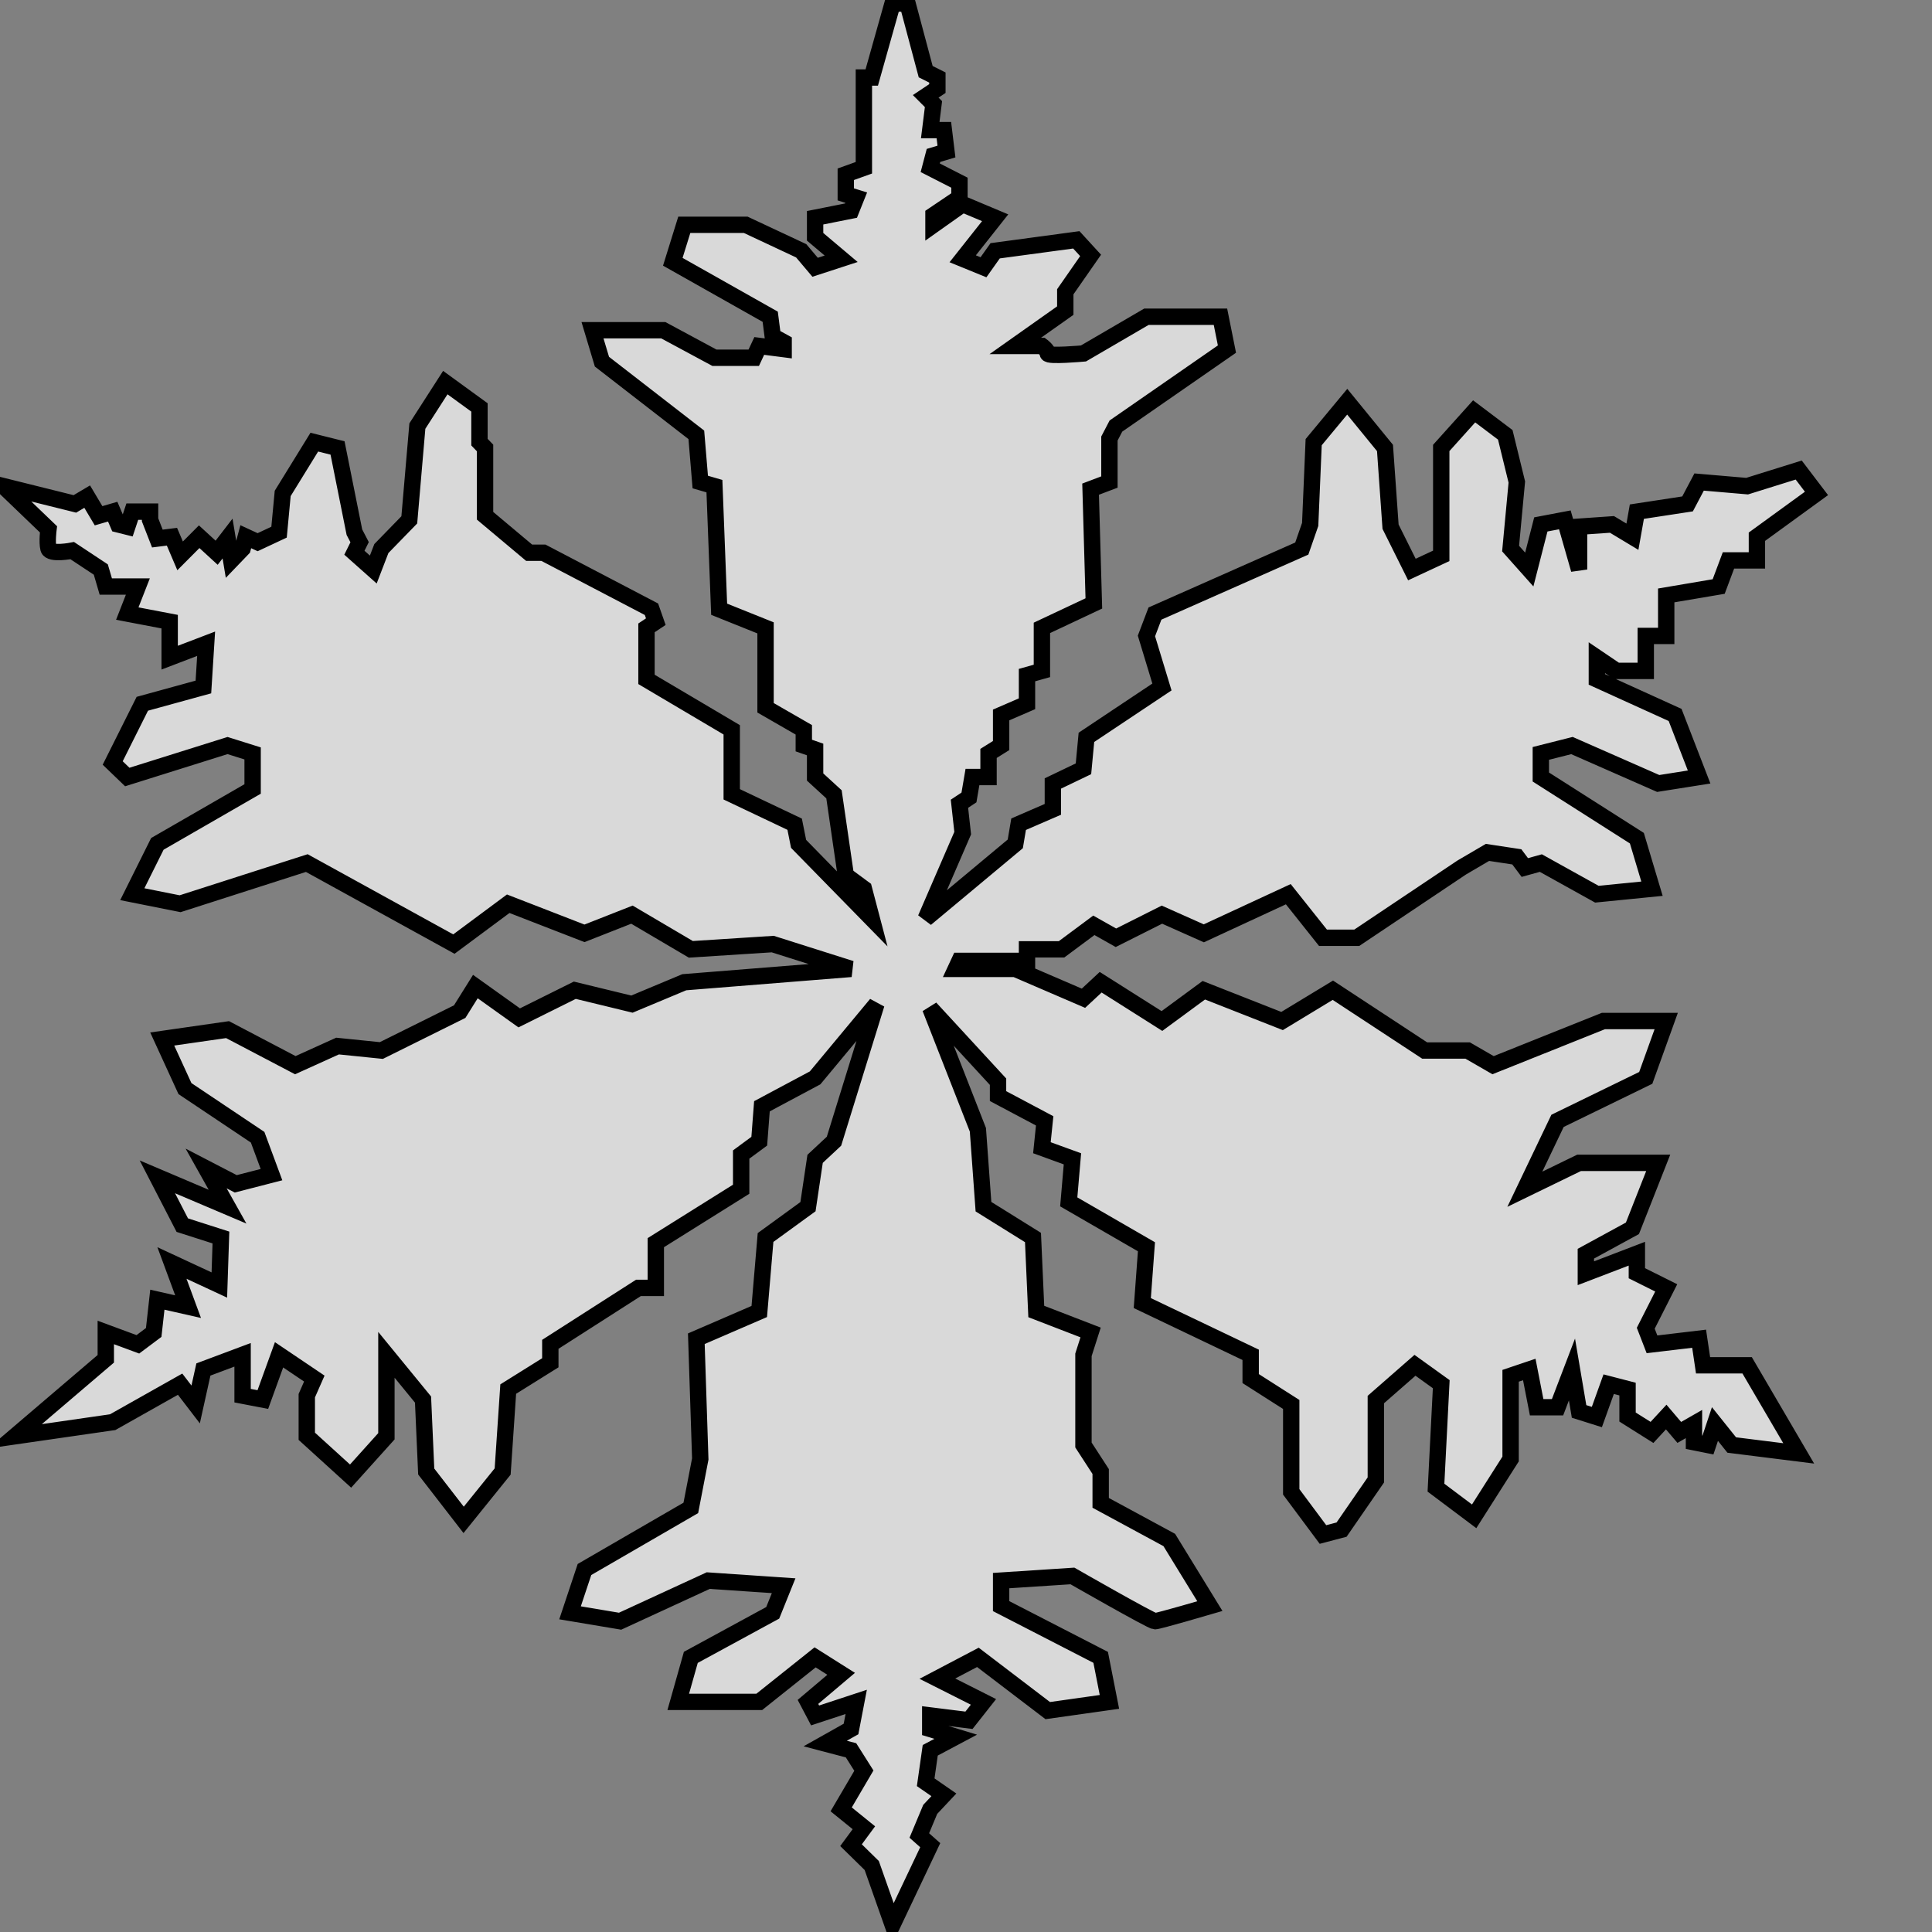 <?xml version="1.0" encoding="UTF-8" standalone="no" ?>
<!DOCTYPE svg PUBLIC "-//W3C//DTD SVG 1.1//EN" "http://www.w3.org/Graphics/SVG/1.1/DTD/svg11.dtd">
<svg xmlns="http://www.w3.org/2000/svg" xmlns:xlink="http://www.w3.org/1999/xlink" version="1.1" width="640" height="640" viewBox="0 0 640 640" xml:space="preserve">
<rect x="0" y="0" width="640" height="640" fill="#808080" stroke="none"/>
<desc>Created with Fabric.js 5.3.0</desc>
<defs>
</defs>
<g transform="matrix(1.084 0 0 1.084 301.446 319.348)" id="_bshr8prfAYHsAZvOIBk0"  >
<path style="stroke: rgb(0,0,0); stroke-width: 5; stroke-dasharray: none; stroke-linecap: butt; stroke-dashoffset: 0; stroke-linejoin: miter; stroke-miterlimit: 4; fill: rgb(255,255,255); fill-opacity: 0.7; fill-rule: nonzero; opacity: 1;" vector-effect="non-scaling-stroke"  transform=" translate(0, 0)" d="M -256.008 -126.334 L -247.278 -120.556 L -245.757 -115.363 L -235.958 -115.363 L -239.189 -107.099 L -226.237 -104.628 L -226.237 -93.623 L -215.095 -97.879 L -215.93 -84.663 L -234.593 -79.534 L -243.646 -61.44 L -239.189 -57.152 L -208.549 -66.768 L -200.888 -64.364 L -200.888 -53.495 L -229.997 -36.72 L -237.657 -21.341 L -223.045 -18.427 L -184.334 -30.852 L -139.38 -6.098 L -122.777 -18.427 L -99.475 -9.384 L -84.97 -15.091 L -66.975 -4.493 L -41.949 -6.098 L -18.02 1.485 L -68.972 5.561 L -84.97 12.25 L -102.434 8.007 L -119.42 16.454 L -132.817 6.885 L -137.602 14.54 L -161.547 26.432 L -174.936 25.067 L -187.841 30.909 L -208.549 20.043 L -228.511 22.913 L -221.567 38.064 L -199.356 52.93 L -195.12 64.355 L -206.042 67.171 L -215.095 62.477 L -208.549 74.149 L -229.997 65.032 L -222.381 79.79 L -210.574 83.571 L -211.056 98.09 L -225.54 91.36 L -220.61 104.701 L -229.997 102.576 L -231.117 112.591 L -235.958 116.214 L -245.757 112.591 L -245.757 120.64 L -273.502 144.315 L -243.646 140.002 L -223.045 128.393 L -218.298 134.59 L -215.93 123.906 L -203.952 119.419 L -203.952 131.906 L -197.767 133.094 L -192.81 119.419 L -182.036 126.684 L -184.334 131.906 L -184.334 144.315 L -170.952 156.48 L -160.003 144.315 L -160.003 119.419 L -148.811 133.094 L -147.837 155.084 L -136.402 169.862 L -124.48 155.084 L -122.777 129.889 L -109.912 121.855 L -109.912 116.214 L -82.982 98.969 L -77.676 98.969 L -77.676 85.149 L -51.593 68.82 L -51.593 58.219 L -46.062 54.143 L -45.246 43.468 L -28.995 34.79 L -10.255 12.25 L -23.225 54.143 L -28.995 59.528 L -31.176 74.149 L -44.139 83.571 L -46.062 106.184 L -65.293 114.504 L -64.091 151.256 L -66.975 166.202 L -99.475 185.026 L -103.887 198.266 L -88.592 200.829 L -61.649 188.417 L -38.61 189.982 L -41.949 198.266 L -66.975 211.876 L -70.821 225.485 L -46.062 225.485 L -28.995 211.876 L -21.033 216.905 L -31.176 225.485 L -28.995 229.627 L -16.433 225.485 L -18.02 233.769 L -25.909 238.207 L -18.02 240.278 L -14.091 246.491 L -21.033 258.325 L -14.091 263.947 L -18.02 269.272 L -11.687 275.485 L -5.322 293.533 L 6.186 269.272 L 2.848 266.314 L 6.186 258.325 L 10.353 253.888 L 4.797 250.041 L 6.186 240.278 L 13.978 236.136 L 6.186 233.769 L 6.186 229.627 L 18.021 231.107 L 22.456 225.485 L 8.369 218.385 L 20.752 211.876 L 42.099 228.148 L 60.948 225.485 L 58.271 211.876 L 27.85 196.219 L 27.85 188.417 L 49.643 186.999 C 49.643 186.999 73.795 200.829 74.859 200.829 C 75.922 200.829 91.646 196.219 91.646 196.219 L 79.235 176.006 L 58.271 164.659 L 58.271 155.084 L 53.012 146.983 L 53.012 119.419 L 55.194 112.591 L 38.591 106.184 L 37.586 83.571 L 22.456 74.149 L 20.752 50.656 L 6.186 13.47 L 26.907 35.958 L 26.907 40.355 L 41.157 47.924 L 40.313 56.133 L 49.643 59.528 L 48.512 72.682 L 72.258 86.402 L 70.99 103.607 L 104.11 119.419 L 104.11 126.684 L 116.503 134.59 L 116.503 161.299 L 126.206 174.333 L 131.888 172.838 L 142.358 157.667 L 142.358 133.094 L 154.323 122.624 L 162.347 128.393 L 160.734 160.017 L 172.402 168.778 L 183.543 151.256 L 183.543 125.829 L 189.25 123.906 L 191.503 135.444 L 197.885 135.444 L 202.293 123.906 L 204.467 136.727 L 209.902 138.436 L 213.512 128.393 L 219.281 129.889 L 219.281 138.436 L 226.75 143.137 L 231.097 138.436 L 235.093 143.137 L 239.58 140.573 L 239.58 146.128 L 243.853 146.983 L 245.99 140.573 L 251.118 146.983 L 271.587 149.547 L 255.826 122.624 L 242.358 122.624 L 241.152 114.504 L 226.75 116.214 L 224.847 111.299 L 231.097 98.969 L 222.13 94.491 L 222.13 88.521 L 206.541 94.491 L 206.541 88.521 L 220.771 80.76 L 228.652 60.76 L 204.467 60.76 L 187.891 68.82 L 197.885 47.924 L 224.847 34.79 L 231.097 17.413 L 211.914 17.413 L 178.183 30.909 L 170.422 26.432 L 157.288 26.432 L 129.228 8.007 L 113.705 17.413 L 89.793 8.007 L 76.995 17.413 L 58.271 5.561 L 53.012 10.453 L 32.178 1.485 L 13.978 1.485 L 15.115 -0.96 L 35.756 -0.96 L 35.756 -4.493 L 46.315 -4.493 L 56.186 -11.83 L 62.932 -8.026 L 76.995 -15.091 L 89.793 -9.384 L 115.608 -21.341 L 126.206 -8.026 L 136.532 -8.026 L 168.597 -29.493 L 176.478 -34.113 L 185.445 -32.754 L 187.891 -29.493 L 192.782 -30.852 L 209.902 -21.341 L 226.75 -23.018 L 222.13 -38.46 L 192.782 -57.152 L 192.782 -64.364 L 202.293 -66.768 L 228.652 -55.176 L 241.152 -57.152 L 233.815 -76.116 L 209.902 -86.981 L 209.902 -93.623 L 215.88 -89.577 L 224.847 -89.577 L 224.847 -100.261 L 231.097 -100.261 L 231.097 -112.645 L 247.13 -115.363 L 250.119 -123.341 L 258.815 -123.341 L 258.815 -130.584 L 277.021 -143.815 L 271.587 -150.96 L 255.826 -146.04 L 241.152 -147.297 L 237.619 -140.612 L 222.13 -138.244 L 220.771 -130.584 L 214.521 -134.344 L 204.467 -133.648 L 204.467 -120.556 L 200.119 -135.737 L 192.782 -134.344 L 189.25 -120.556 L 183.543 -126.963 L 185.445 -147.297 L 181.913 -161.72 L 172.402 -168.895 L 162.347 -157.709 L 162.347 -124.734 L 153.38 -120.556 L 146.858 -133.648 L 145.158 -157.709 L 133.619 -171.842 L 123.363 -159.484 L 122.295 -134.344 L 119.73 -126.963 L 74.859 -107.099 L 72.258 -100.261 L 76.995 -84.663 L 53.918 -69.278 L 53.012 -59.663 L 43.662 -55.176 L 43.662 -47.27 L 33.192 -42.729 L 32.178 -36.72 L 4.797 -13.883 L 16.107 -40.005 L 15.115 -48.979 L 18.021 -50.902 L 19.089 -57.152 L 24.004 -57.152 L 24.004 -64.364 L 27.85 -66.768 L 27.85 -76.116 L 35.756 -79.535 L 35.756 -88.295 L 40.313 -89.577 L 40.313 -102.73 L 56.186 -110.199 L 55.194 -145.12 L 60.948 -147.297 L 60.948 -160.596 L 62.932 -164.4 L 96.861 -187.922 L 94.877 -197.81 L 72.258 -197.81 L 53.012 -186.588 C 53.012 -186.588 42.099 -185.596 42.099 -186.588 C 42.099 -187.58 40.313 -188.883 40.313 -188.883 L 32.178 -188.883 L 47.456 -199.683 L 47.456 -205.437 L 55.194 -216.549 L 50.829 -221.31 L 26.027 -217.963 L 22.456 -212.925 L 16.107 -215.52 L 26.027 -228.056 L 16.107 -232.223 L 7.178 -225.902 L 7.178 -228.85 L 15.115 -234.207 L 15.115 -238.771 L 6.186 -243.334 L 7.178 -247.104 L 11.146 -248.295 L 10.353 -254.842 L 6.186 -254.842 L 7.178 -262.779 L 4.797 -265.16 L 8.369 -267.541 L 8.369 -270.914 L 4.797 -272.699 L -0.758 -293.533 L -5.322 -293.533 L -11.687 -270.914 L -14.091 -270.914 L -14.091 -243.334 L -19.62 -241.35 L -19.62 -235.199 L -16.433 -234.207 L -18.02 -230.239 L -28.995 -228.056 L -28.995 -222.238 L -21.033 -215.52 L -28.995 -212.925 L -33.247 -217.963 L -50.193 -225.902 L -68.972 -225.902 L -72.484 -214.604 L -42.713 -197.81 L -41.949 -191.856 L -38.61 -190.024 L -38.61 -187.922 L -46.062 -188.883 L -47.745 -185.277 L -59.764 -185.277 L -75.389 -193.691 L -97.024 -193.691 L -94.139 -184.075 L -65.293 -161.72 L -64.091 -147.297 L -59.764 -146.04 L -58.322 -108.423 L -44.139 -102.73 L -44.139 -78.306 L -32.449 -71.575 L -32.449 -66.768 L -28.995 -65.566 L -28.995 -57.152 L -23.225 -51.864 L -19.62 -27.104 L -14.091 -23.018 L -11.687 -13.883 L -34.043 -36.72 L -35.245 -42.729 L -54.475 -51.864 L -54.475 -71.575 L -80.523 -86.981 L -80.523 -102.73 L -77.676 -104.628 L -79.005 -108.423 L -112.022 -125.69 L -116.386 -125.69 L -129.858 -136.99 L -129.858 -157.709 L -131.566 -159.484 L -131.566 -170.093 L -142.003 -177.683 L -150.542 -164.4 L -153.008 -135.737 L -161.547 -126.963 L -164.014 -120.556 L -169.784 -125.69 L -168.189 -128.912 L -169.784 -131.976 L -174.936 -157.709 L -182.036 -159.484 L -191.696 -143.815 L -192.81 -131.976 L -199.356 -128.912 L -202.978 -130.584 L -203.952 -126.963 L -207.434 -123.341 L -208.549 -130.027 L -211.883 -125.69 L -211.883 -125.69 L -217.219 -130.584 L -223.045 -124.734 L -225.54 -130.584 L -229.997 -130.027 L -232.225 -135.737 L -232.225 -138.244 L -237.657 -138.244 L -239.189 -133.648 L -241.975 -134.344 L -243.646 -138.244 L -247.964 -136.99 L -251.446 -142.84 L -255.206 -140.612 L -277.021 -146.04 L -263.277 -132.849 C -263.277 -132.849 -263.776 -128.922 -263.277 -126.963 C -262.777 -125.003 -256.008 -126.334 -256.008 -126.334 z" stroke-linecap="round" />
</g>
</svg>